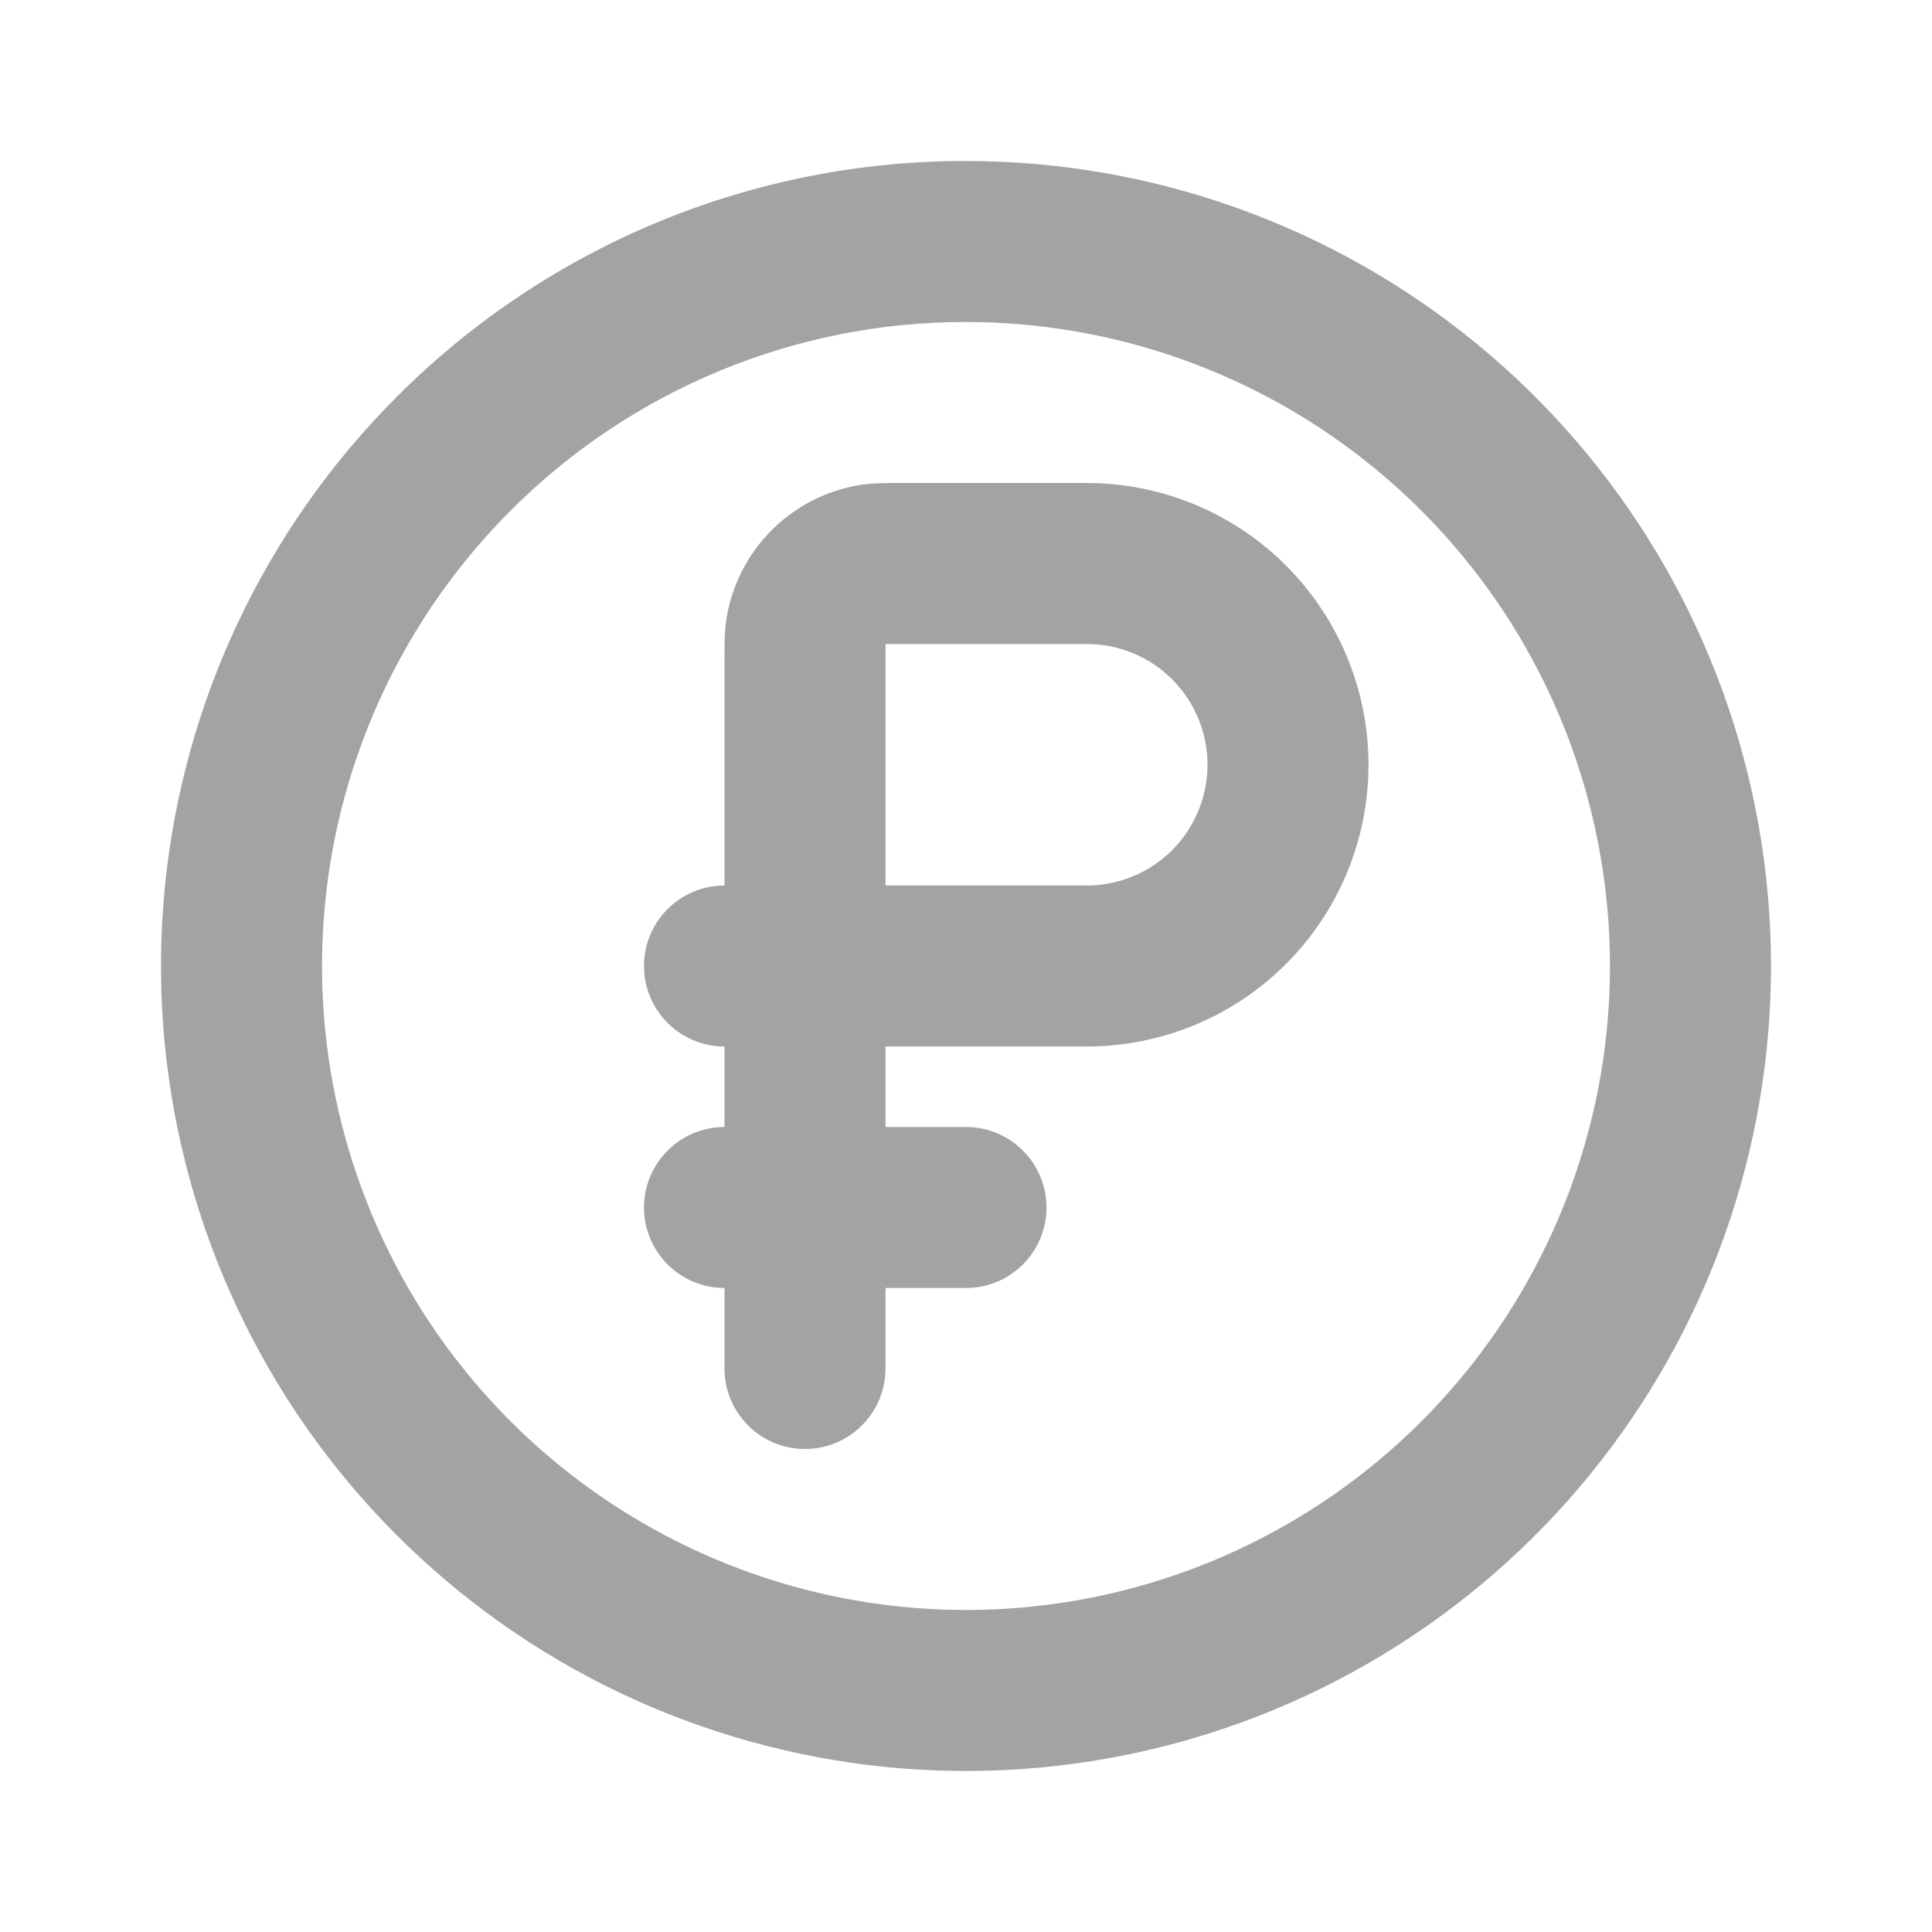 <svg width="24" height="24" viewBox="0 0 24 24" fill="none" xmlns="http://www.w3.org/2000/svg">
<path d="M12 3L11.999 4H12L12 3ZM5.636 5.636L6.343 6.343L6.344 6.342L5.636 5.636ZM9 14C8.448 14 8 14.448 8 15C8 15.552 8.448 16 9 16V14ZM12 16C12.552 16 13 15.552 13 15C13 14.448 12.552 14 12 14V16ZM10.012 7.844L9.024 7.688L9.024 7.69L10.012 7.844ZM10.844 7.012L11 8L11 8L10.844 7.012ZM13.5 7V6V7ZM9 17C9 17.552 9.448 18 10 18C10.552 18 11 17.552 11 17H9ZM9 11C8.448 11 8 11.448 8 12C8 12.552 8.448 13 9 13V11ZM12 4C13.851 4 15.645 4.642 17.075 5.816L18.344 4.27C16.556 2.802 14.314 2 12 2L12 4ZM17.075 5.816C18.506 6.99 19.485 8.624 19.846 10.439L21.808 10.049C21.357 7.78 20.132 5.738 18.344 4.27L17.075 5.816ZM19.846 10.439C20.207 12.255 19.928 14.139 19.055 15.771L20.819 16.714C21.91 14.674 22.259 12.318 21.808 10.049L19.846 10.439ZM19.055 15.771C18.183 17.404 16.771 18.683 15.061 19.391L15.827 21.239C17.964 20.354 19.729 18.754 20.819 16.714L19.055 15.771ZM15.061 19.391C13.351 20.099 11.449 20.193 9.678 19.655L9.097 21.569C11.311 22.241 13.689 22.124 15.827 21.239L15.061 19.391ZM9.678 19.655C7.907 19.118 6.376 17.983 5.348 16.445L3.685 17.556C4.971 19.479 6.883 20.898 9.097 21.569L9.678 19.655ZM5.348 16.445C4.32 14.906 3.857 13.058 4.039 11.216L2.048 11.02C1.821 13.322 2.4 15.632 3.685 17.556L5.348 16.445ZM4.039 11.216C4.22 9.374 5.034 7.652 6.343 6.343L4.929 4.929C3.293 6.565 2.275 8.717 2.048 11.02L4.039 11.216ZM6.344 6.342C7.086 5.599 7.967 5.009 8.938 4.607L8.172 2.759C6.958 3.262 5.856 4 4.928 4.93L6.344 6.342ZM8.938 4.607C9.908 4.205 10.948 3.999 11.999 4L12.001 2C10.688 1.998 9.386 2.256 8.172 2.759L8.938 4.607ZM9 16H12V14H9V16ZM11 12V8.2H9V12H11ZM11 8.2C11 8.102 11 8.048 11.001 8.008C11.002 7.971 11.004 7.976 11 7.998L9.024 7.69C8.997 7.863 9 8.052 9 8.2H11ZM11 8L9.586 6.586C9.287 6.885 9.09 7.271 9.024 7.688L11 8ZM11 8L10.688 6.024C10.271 6.09 9.885 6.287 9.586 6.586L11 8ZM11 8C10.976 8.004 10.97 8.002 11.008 8.001C11.047 8 11.102 8 11.2 8V6C11.054 6 10.861 5.997 10.688 6.024L11 8ZM11.2 8H13.5V6H11.2V8ZM13.5 8C13.898 8 14.279 8.158 14.561 8.439L15.975 7.025C15.319 6.369 14.428 6 13.5 6V8ZM14.561 8.439C14.842 8.721 15 9.102 15 9.5H17C17 8.572 16.631 7.682 15.975 7.025L14.561 8.439ZM15 9.5C15 9.898 14.842 10.279 14.561 10.561L15.975 11.975C16.631 11.319 17 10.428 17 9.5H15ZM14.561 10.561C14.279 10.842 13.898 11 13.5 11V13C14.428 13 15.319 12.631 15.975 11.975L14.561 10.561ZM13.5 11H10V13H13.5V11ZM9 12V17H11V12H9ZM10 11H9V13H10V11Z" fill="#A3A3A3"/>
</svg>
